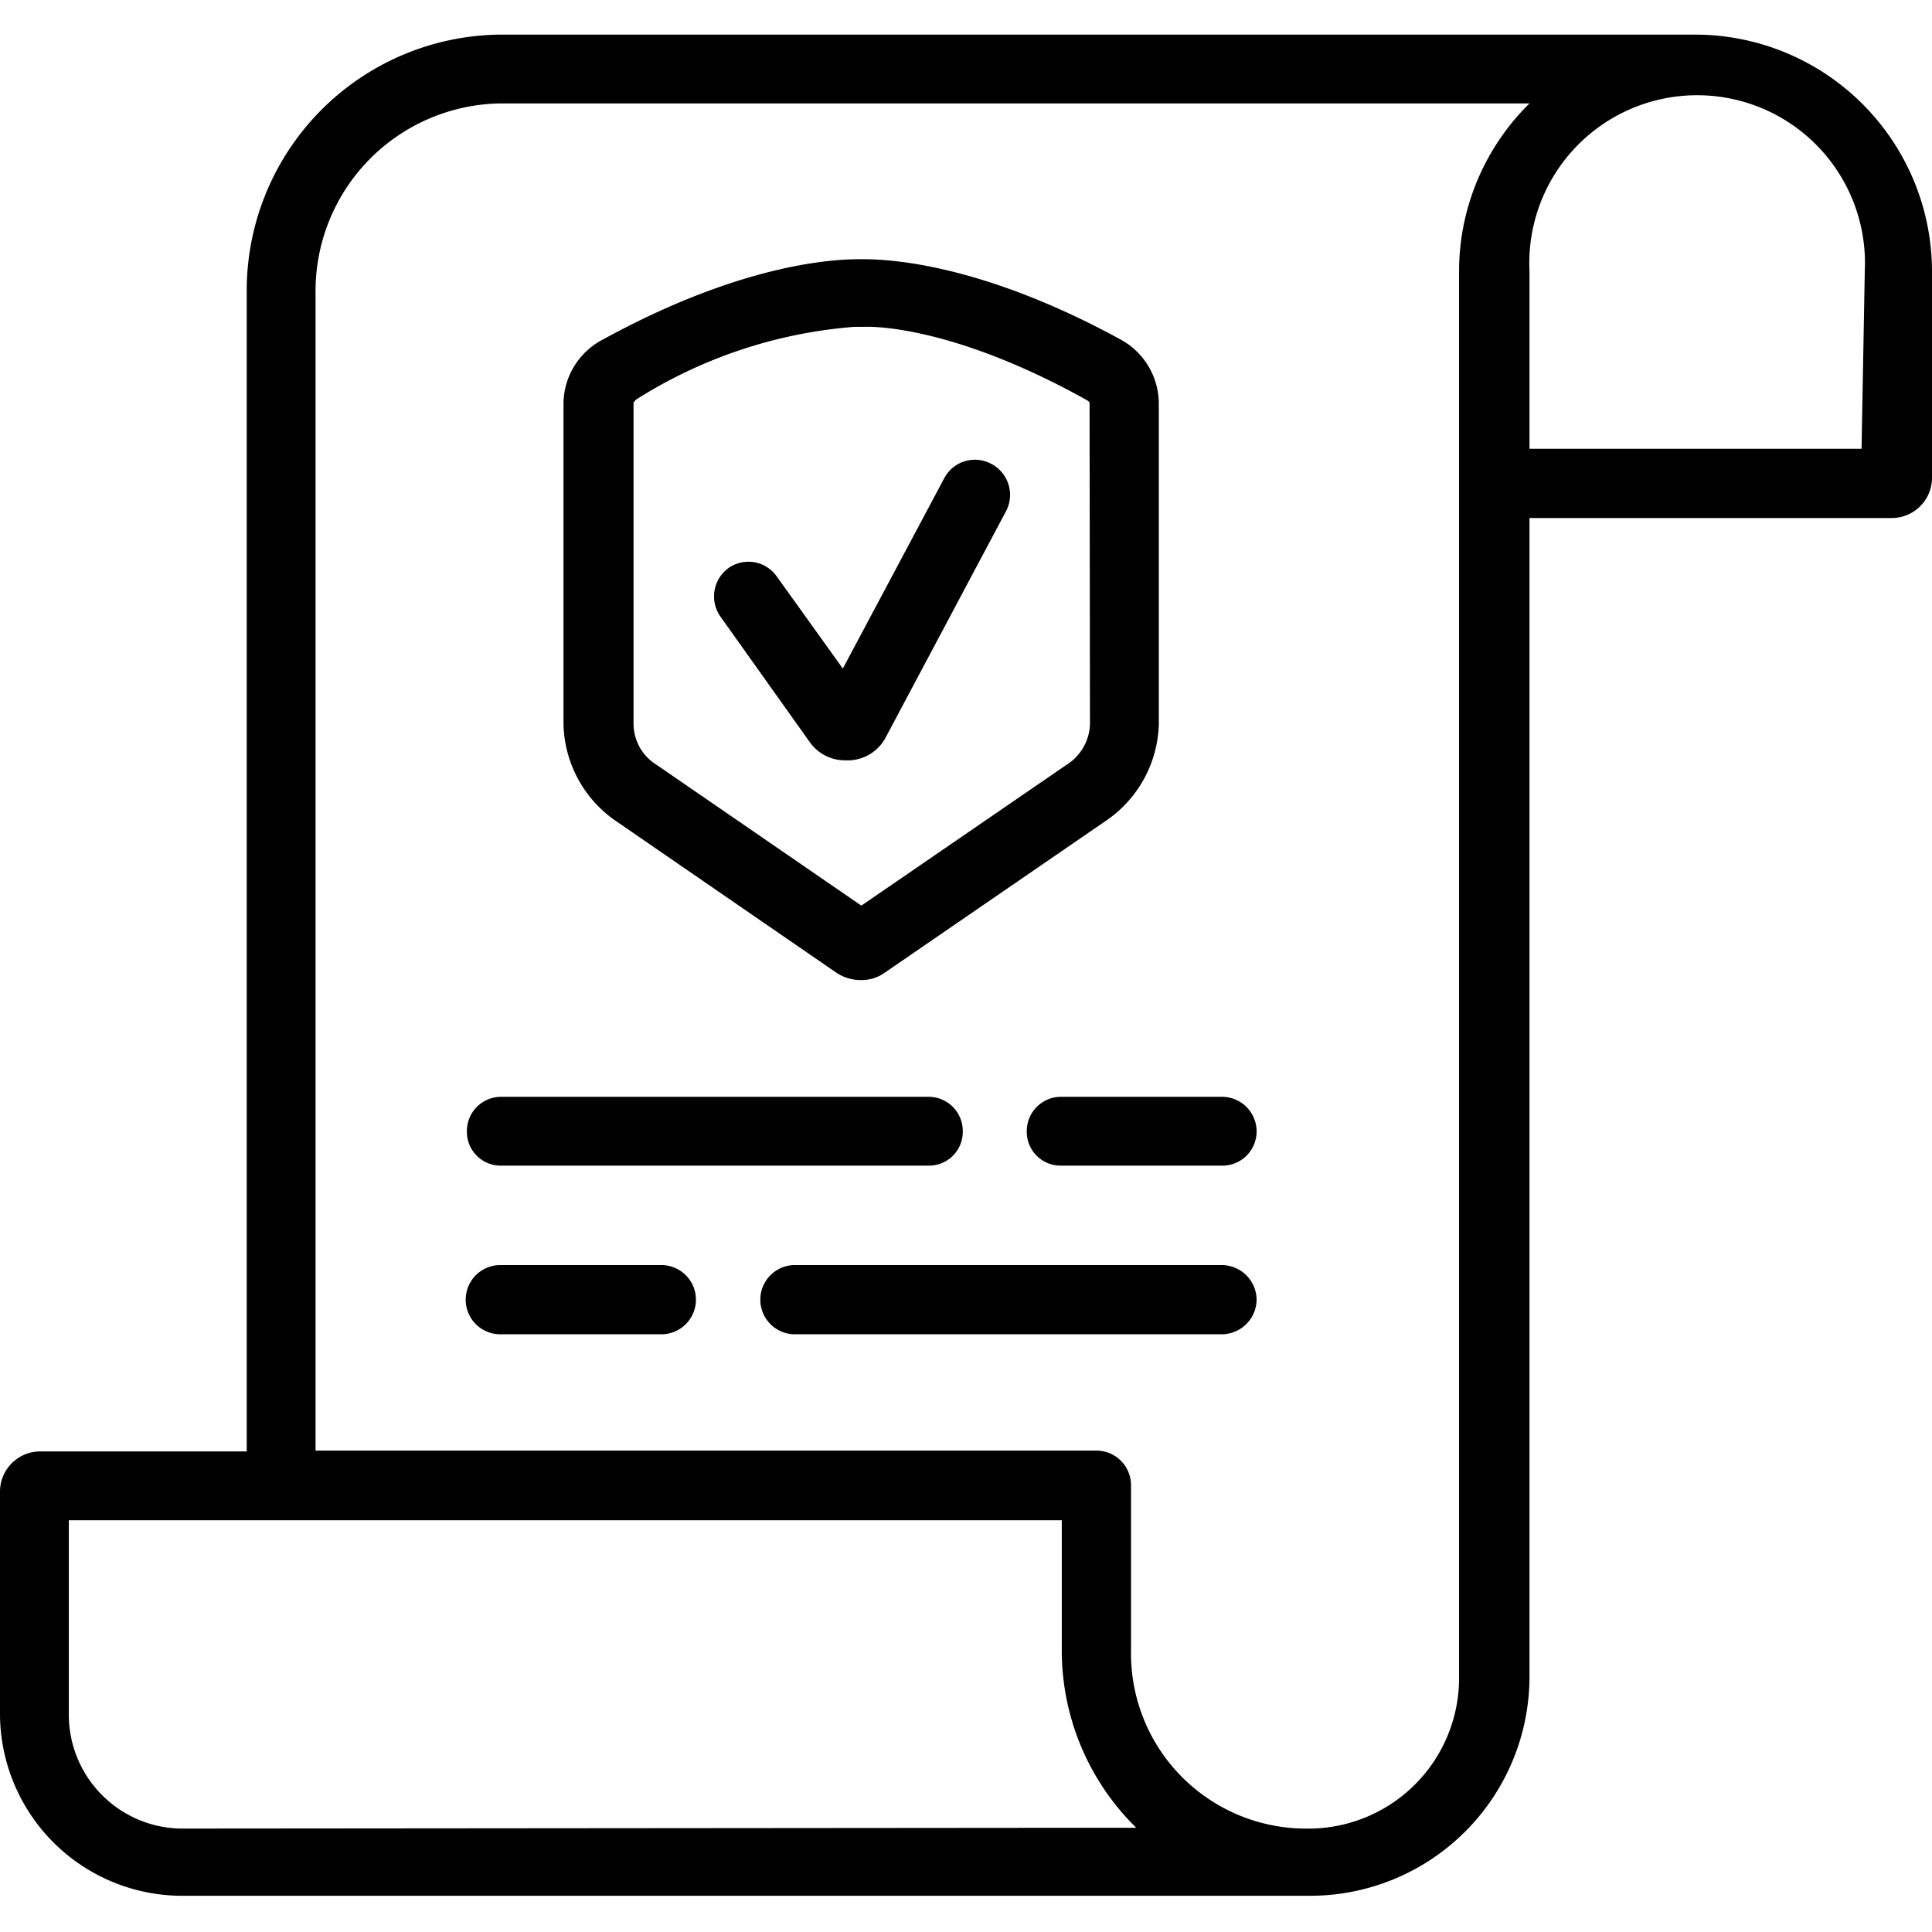 <svg id="icon" xmlns="http://www.w3.org/2000/svg" viewBox="0 0 48 48"><path d="M42.12.86H12.42A6.36,6.36,0,0,0,6.13,7.29V36.06H1a1,1,0,0,0-1,1v5.47a4.53,4.53,0,0,0,4.47,4.57H32.58A5.45,5.45,0,0,0,38,41.64V12.87h9a1,1,0,0,0,1-1V6.74A5.89,5.89,0,0,0,42.12.86ZM4.47,45.43a2.83,2.83,0,0,1-2.76-2.86v-4.8H26.38V41a6.16,6.16,0,0,0,1.85,4.41ZM36.25,6.74v34.9a3.74,3.74,0,0,1-3.67,3.79h-.21A4.35,4.35,0,0,1,28.1,41v-4.1a.86.86,0,0,0-.86-.86H7.84V7.29a4.66,4.66,0,0,1,4.58-4.72H38A5.85,5.85,0,0,0,36.25,6.74Zm10,4.41H38V6.74a4.17,4.17,0,1,1,8.33,0Z"/><path d="M27.85,8.44c-3.66-2-6-2-6.45-2s-2.78,0-6.43,2A1.81,1.81,0,0,0,14,10v8a3,3,0,0,0,1.32,2.41l5.45,3.75a1.09,1.09,0,0,0,.61.19,1,1,0,0,0,.61-.19l5.46-3.75A3,3,0,0,0,28.79,18V10A1.82,1.82,0,0,0,27.85,8.44ZM27.08,18a1.24,1.24,0,0,1-.58,1l-5.1,3.5L16.31,19a1.2,1.2,0,0,1-.57-1V10s0,0,.06-.07a11.83,11.83,0,0,1,5.43-1.81h.25S23.52,8,27,9.94a.23.23,0,0,1,.07.06Z"/><path d="M25,12.69l-3,5.64a1.07,1.07,0,0,1-.88.56H21a1.07,1.07,0,0,1-.88-.45L17.9,15.32a.87.87,0,0,1,.19-1.2.86.86,0,0,1,1.2.19l1.65,2.3,2.52-4.73a.86.86,0,0,1,1.16-.36A.87.87,0,0,1,25,12.69Z"/><path d="M23.92,28.11a.84.84,0,0,1-.85.85H12.45a.84.84,0,0,1-.85-.85.85.85,0,0,1,.85-.86H23.07A.85.85,0,0,1,23.92,28.11Z"/><path d="M31.22,28.11a.85.85,0,0,1-.86.85h-4a.84.84,0,0,1-.85-.85.85.85,0,0,1,.85-.86h4A.86.86,0,0,1,31.22,28.11Z"/><path d="M31.22,32.29a.87.87,0,0,1-.86.86H19.75a.86.86,0,0,1,0-1.72H30.36A.87.87,0,0,1,31.22,32.29Z"/><path d="M17.29,32.29a.86.86,0,0,1-.86.86h-4a.86.86,0,0,1,0-1.72h4A.86.86,0,0,1,17.29,32.29Z"/></svg>